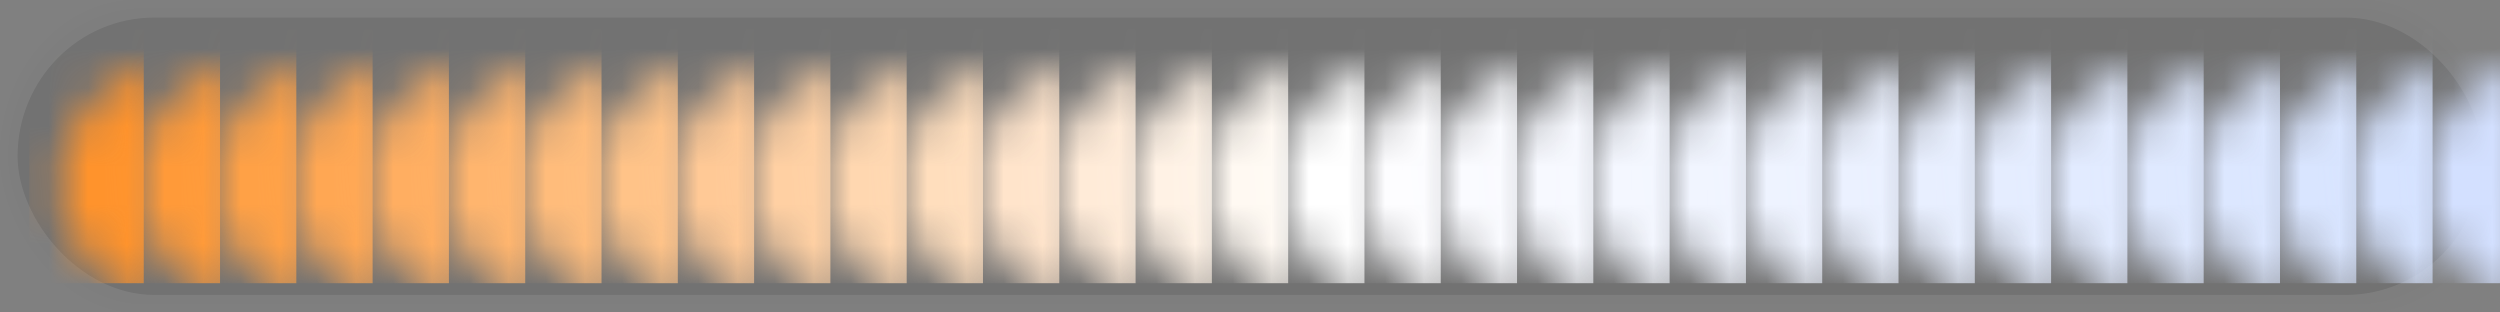 <?xml version="1.0" encoding="UTF-8" standalone="no"?>
<svg xmlns:svg="http://www.w3.org/2000/svg" xmlns="http://www.w3.org/2000/svg" width="256" height="32" viewBox="0 0 64 8" version="1.1"><rect x="0" y="0" width="64" height="8" fill="#808080" stroke="none"/><title>Temperature Bar - 32 Steps</title>
<desc>Copyright (c) 2021, 2nv2u &lt;info@2nv2u.com&gt; - This work is distributed under GPLv3</desc>
<mask id="slider"><rect x="0.75" y="0.75" width="62.5" height="6.5" rx="3.5" ry="8" fill="rgb(255,255,255)" /></mask><g><rect x="0" y="0" width="64" height="8" rx="3.5" ry="8" fill="rgba(0,0,0,0.01)" />
<rect x="0.2" y="0.2" width="63.6" height="7.6" rx="3.5" ry="8" fill="rgba(0,0,0,0.01)" />
<rect x="0.45" y="0.45" width="63.1" height="7.1" rx="3.5" ry="8" fill="rgba(0,0,0,0.1)" />
</g><g><rect x="0.75" y="0.75" height="6.5" width="2.93" fill="rgb(255,147,44)" mask="url(#slider)" />
<rect x="2.703" y="0.75" height="6.5" width="2.93" fill="rgb(255,153.75,57.188)" mask="url(#slider)" />
<rect x="4.656" y="0.75" height="6.5" width="2.93" fill="rgb(255,160.5,70.375)" mask="url(#slider)" />
<rect x="6.609" y="0.75" height="6.5" width="2.93" fill="rgb(255,167.25,83.562)" mask="url(#slider)" />
<rect x="8.562" y="0.75" height="6.5" width="2.93" fill="rgb(255,174.0,96.75)" mask="url(#slider)" />
<rect x="10.516" y="0.75" height="6.5" width="2.93" fill="rgb(255,180.75,109.938)" mask="url(#slider)" />
<rect x="12.469" y="0.75" height="6.5" width="2.93" fill="rgb(255,187.5,123.125)" mask="url(#slider)" />
<rect x="14.422" y="0.75" height="6.5" width="2.93" fill="rgb(255,194.25,136.312)" mask="url(#slider)" />
<rect x="16.375" y="0.75" height="6.5" width="2.93" fill="rgb(255,201.0,149.5)" mask="url(#slider)" />
<rect x="18.328" y="0.75" height="6.5" width="2.93" fill="rgb(255,207.75,162.688)" mask="url(#slider)" />
<rect x="20.281" y="0.75" height="6.5" width="2.93" fill="rgb(255,214.5,175.875)" mask="url(#slider)" />
<rect x="22.234" y="0.75" height="6.5" width="2.93" fill="rgb(255,221.25,189.062)" mask="url(#slider)" />
<rect x="24.188" y="0.75" height="6.5" width="2.93" fill="rgb(255,228.0,202.25)" mask="url(#slider)" />
<rect x="26.141" y="0.75" height="6.5" width="2.93" fill="rgb(255,234.75,215.438)" mask="url(#slider)" />
<rect x="28.094" y="0.75" height="6.5" width="2.93" fill="rgb(255,241.5,228.625)" mask="url(#slider)" />
<rect x="30.047" y="0.75" height="6.5" width="2.93" fill="rgb(255,248.25,241.812)" mask="url(#slider)" />
<rect x="32.0" y="0.75" height="6.5" width="2.93" fill="rgb(255,255.0,255.0)" mask="url(#slider)" />
<rect x="33.953" y="0.75" height="6.5" width="2.93" fill="rgb(252.062,252.938,255)" mask="url(#slider)" />
<rect x="35.906" y="0.75" height="6.5" width="2.93" fill="rgb(249.125,250.875,255)" mask="url(#slider)" />
<rect x="37.859" y="0.75" height="6.5" width="2.93" fill="rgb(246.188,248.812,255)" mask="url(#slider)" />
<rect x="39.812" y="0.75" height="6.5" width="2.93" fill="rgb(243.25,246.75,255)" mask="url(#slider)" />
<rect x="41.766" y="0.75" height="6.5" width="2.93" fill="rgb(240.312,244.688,255)" mask="url(#slider)" />
<rect x="43.719" y="0.75" height="6.5" width="2.93" fill="rgb(237.375,242.625,255)" mask="url(#slider)" />
<rect x="45.672" y="0.75" height="6.5" width="2.93" fill="rgb(234.438,240.562,255)" mask="url(#slider)" />
<rect x="47.625" y="0.75" height="6.5" width="2.93" fill="rgb(231.5,238.5,255)" mask="url(#slider)" />
<rect x="49.578" y="0.75" height="6.5" width="2.93" fill="rgb(228.562,236.438,255)" mask="url(#slider)" />
<rect x="51.531" y="0.75" height="6.5" width="2.93" fill="rgb(225.625,234.375,255)" mask="url(#slider)" />
<rect x="53.484" y="0.75" height="6.5" width="2.93" fill="rgb(222.688,232.312,255)" mask="url(#slider)" />
<rect x="55.438" y="0.75" height="6.5" width="2.93" fill="rgb(219.75,230.25,255)" mask="url(#slider)" />
<rect x="57.391" y="0.75" height="6.5" width="2.93" fill="rgb(216.812,228.188,255)" mask="url(#slider)" />
<rect x="59.344" y="0.75" height="6.5" width="2.93" fill="rgb(213.875,226.125,255)" mask="url(#slider)" />
<rect x="61.297" y="0.75" height="6.5" width="2.93" fill="rgb(210.938,224.062,255)" mask="url(#slider)" />
</g></svg>